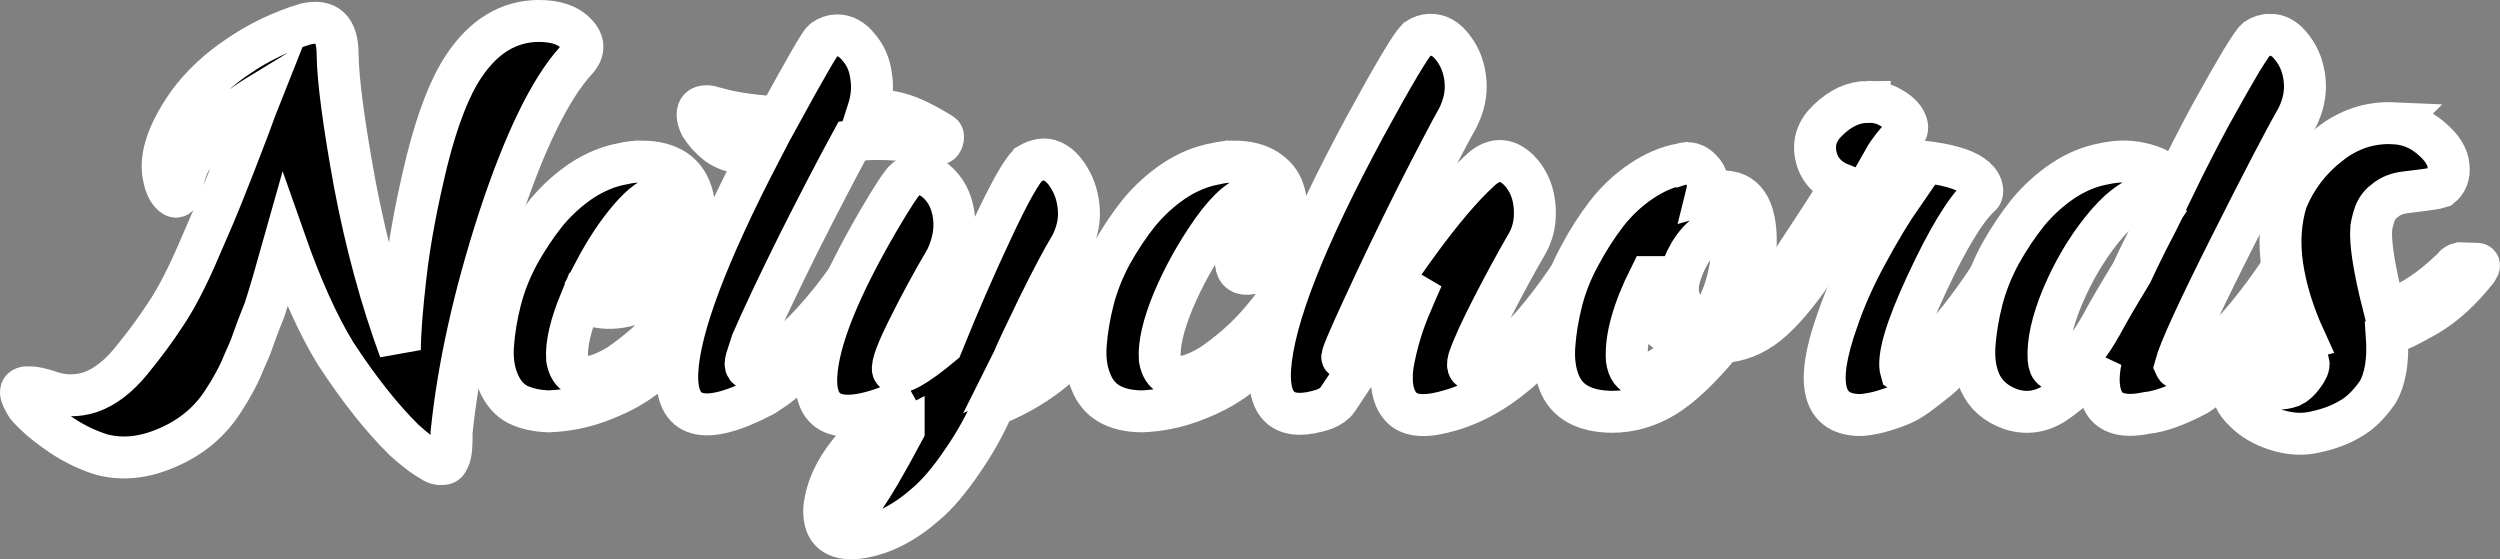 <?xml version="1.0" encoding="UTF-8" standalone="no"?>
<!-- Created with Inkscape (http://www.inkscape.org/) -->

<svg
   width="119.242mm"
   height="26.672mm"
   viewBox="0 0 119.242 26.672"
   version="1.1"
   id="svg5"
   inkscape:version="1.1 (c68e22c387, 2021-05-23)"
   sodipodi:docname="Netychords.svg"
   xmlns:inkscape="http://www.inkscape.org/namespaces/inkscape"
   xmlns:sodipodi="http://sodipodi.sourceforge.net/DTD/sodipodi-0.dtd"
   xmlns="http://www.w3.org/2000/svg"
   xmlns:svg="http://www.w3.org/2000/svg">
  <rect x="0" y="0" width="119.242" height="26.672" fill="#808080" stroke="none"/>
  <sodipodi:namedview
     id="namedview7"
     pagecolor="#ffffff"
     bordercolor="#666666"
     borderopacity="1.0"
     inkscape:pageshadow="2"
     inkscape:pageopacity="0.0"
     inkscape:pagecheckerboard="0"
     inkscape:document-units="mm"
     showgrid="false"
     inkscape:zoom="1.3879489"
     inkscape:cx="242.44408"
     inkscape:cy="171.11581"
     inkscape:window-width="1920"
     inkscape:window-height="1051"
     inkscape:window-x="-9"
     inkscape:window-y="-9"
     inkscape:window-maximized="1"
     inkscape:current-layer="layer1"
     fit-margin-top="0"
     fit-margin-left="0"
     fit-margin-right="0"
     fit-margin-bottom="0" />
  <defs
     id="defs2" />
  <g
     inkscape:label="Layer 1"
     inkscape:groupmode="layer"
     id="layer1"
     transform="translate(-53.556,-87.922)">
    <g
       aria-label="Netychords"
       id="text2630"
       style="font-size:25.4px;line-height:1.25;font-family:Legibility;-inkscape-font-specification:Legibility;mix-blend-mode:difference;stroke:#ffffff;stroke-width:2;paint-order:stroke fill markers">
      <path
         d="m 68.109,89.074 q 1.549,-0.381 1.549,1.422 0.025,1.854 0.813,6.172 0.813,4.293 2.159,7.95 0,-1.219 0.279,-3.607 0.279,-2.413 1.016,-5.436 0.762,-3.023 1.753,-4.496 1.422,-2.134 3.556,-2.159 1.245,0 1.803,0.61 0.61,0.635 -0.025,1.295 -1.854,2.057 -3.658,7.544 -1.778,5.486 -2.261,10.185 0.025,1.092 -0.178,1.321 -0.051,0.203 -0.33,0.178 -0.229,0.025 -0.483,-0.178 -0.483,-0.254 -1.27,-0.965 -1.6,-1.575 -3.277,-4.14 -1.245,-2.032 -2.413,-5.359 -0.635,2.261 -0.965,3.277 -0.076,0.203 -0.33,0.838 -0.229,0.635 -0.33,0.914 -0.102,0.254 -0.33,0.762 -0.203,0.508 -0.457,0.965 -0.229,0.432 -0.533,0.889 -0.94,1.473 -2.642,2.21 -1.676,0.737 -3.175,0.33 -0.965,-0.305 -1.854,-0.889 -0.864,-0.584 -1.27,-0.991 -0.406,-0.381 -0.483,-0.533 0,0 -0.051,-0.102 -0.432,-0.737 0.254,-0.686 0.305,0 0.864,0.178 1.041,0.381 2.032,0.051 1.016,-0.356 1.93,-1.473 0.94,-1.143 1.651,-2.235 0.737,-1.092 1.549,-2.972 0.838,-1.905 1.245,-2.946 0.432,-1.067 1.118,-2.87 0.457,-1.245 0.66,-1.753 -0.711,0.432 -1.372,0.94 -0.965,0.864 -1.473,1.499 -0.508,0.635 -0.66,0.991 -0.152,0.356 -0.305,1.041 -0.051,0.152 -0.076,0.254 -0.127,0.381 -0.432,0.051 -0.254,-0.279 -0.356,-0.864 -0.254,-1.397 1.194,-3.454 0.94,-1.27 2.388,-2.235 1.448,-0.991 3.175,-1.524 z"
         style="font-family:'Brigest Script';-inkscape-font-specification:'Brigest Script'"
         id="path823" />
      <path
         d="m 85.076,97.279 q -0.584,0 -1.499,1.067 -0.889,1.041 -1.676,2.54 0.787,0.279 1.549,-0.127 0.483,-0.254 0.991,-1.092 0.508,-0.838 0.711,-1.575 0.229,-0.762 0.025,-0.813 -0.051,0 -0.102,0 z m -0.94,-1.651 q 2.057,0 2.464,1.702 0.356,1.549 -0.737,3.251 -1.168,1.829 -2.896,2.007 -0.864,0.102 -1.727,-0.305 -0.711,1.727 -0.635,2.769 0.102,0.584 0.483,0.762 0.406,0.152 0.889,0.025 0.508,-0.152 1.092,-0.508 1.295,-0.889 2.21,-1.93 0.94,-1.067 1.93,-2.591 0,0 0.025,-0.051 0.051,-0.076 0.051,-0.076 0.025,-0.025 0.051,-0.051 0.051,-0.051 0.076,-0.076 0.051,-0.025 0.076,-0.025 0.051,-0.025 0.127,-0.025 h 0.914 q 0.178,0 0,0.279 -0.025,0.025 -0.051,0.102 -0.711,1.118 -1.245,1.905 -0.533,0.762 -1.397,1.727 -0.864,0.94 -1.702,1.524 -0.813,0.584 -1.981,1.016 -1.143,0.432 -2.413,0.483 -0.864,-0.025 -1.499,-0.33 -0.61,-0.33 -0.914,-1.067 -0.33,-0.762 -0.254,-1.778 0.076,-1.041 0.356,-2.134 0.279,-1.092 0.864,-2.184 0.61,-1.092 1.321,-1.981 0.737,-0.889 1.676,-1.524 0.965,-0.635 1.981,-0.813 0.406,-0.102 0.864,-0.102 z"
         style="font-family:'Brigest Script';-inkscape-font-specification:'Brigest Script'"
         id="path825" />
      <path
         d="m 93.483,89.608 q 0.584,0 1.041,0.584 0.483,0.559 0.584,1.372 0.127,0.787 -0.152,1.651 0.838,-0.076 1.575,0.152 0.737,0.203 1.93,0.94 0.127,0.076 0.051,0.305 -0.076,0.203 -0.279,0.178 -2.642,-0.381 -4.039,-0.152 -1.067,1.956 -2.565,4.928 -1.473,2.972 -2.21,4.674 -0.127,0.381 -0.254,0.787 -0.178,0.584 0.33,0.457 0.559,-0.152 1.651,-1.041 1.651,-1.473 3.124,-3.658 0.025,-0.051 0.051,-0.102 0.051,-0.076 0.076,-0.102 0.025,-0.051 0.076,-0.076 0.076,-0.025 0.152,-0.025 h 0.914 q 0.229,0 0,0.356 -2.184,3.48 -5.004,5.588 -0.254,0.178 -0.533,0.356 -4.293,2.261 -4.14,-1.118 0.152,-3.175 3.962,-10.516 -0.508,0.025 -1.041,0.025 -0.508,-0.025 -1.016,-0.381 -0.483,-0.381 -0.787,-0.864 -0.152,-0.305 -0.152,-0.533 0,-0.406 0.432,-0.406 0.152,0 0.381,0.076 1.194,0.356 3.048,0.457 1.93,-3.531 2.134,-3.683 0.33,-0.229 0.66,-0.229 z"
         style="font-family:'Brigest Script';-inkscape-font-specification:'Brigest Script'"
         id="path827" />
      <path
         d="m 96.658,108.455 q -0.635,0.33 -1.397,1.067 -0.762,0.762 -1.219,1.499 -0.686,1.295 -0.254,1.422 0.279,0.102 0.914,-0.66 0.686,-0.94 1.956,-3.327 z M 102.627,95.755 q 0.61,-0.356 1.092,-0.152 0.483,0.203 0.838,0.813 0.406,0.66 0.457,1.524 0.051,0.838 -0.381,1.676 -0.584,0.965 -1.575,2.972 -0.965,1.981 -1.168,2.489 l -0.178,0.356 q 0.051,-0.025 0.152,-0.076 0.508,-0.254 0.787,-0.457 0.305,-0.203 0.838,-0.66 0.559,-0.483 1.219,-1.321 0.686,-0.838 1.575,-2.108 0,0 0.025,-0.051 0.051,-0.076 0.051,-0.076 0.025,-0.025 0.051,-0.051 0.051,-0.051 0.076,-0.076 0.051,-0.025 0.076,-0.025 0.051,-0.025 0.127,-0.025 h 0.914 q 0.178,0 0,0.279 -0.025,0.025 -0.051,0.102 -0.584,0.914 -1.118,1.676 -1.321,1.905 -2.515,2.921 -1.194,1.016 -2.819,1.702 -0.076,0.025 -0.152,0.051 -0.584,1.372 -1.499,2.692 -0.914,1.346 -1.727,2.032 -1.524,1.346 -3.124,1.6 -1.626,0.229 -1.727,-1.092 -0.025,-0.305 0.051,-0.635 0.229,-1.321 1.422,-2.667 1.219,-1.346 2.718,-2.337 -4.724,2.235 -4.572,-0.965 0.127,-2.54 2.946,-7.391 1.041,-1.778 1.321,-2.007 0.711,-0.508 1.422,0.076 0.711,0.584 0.864,1.626 0.152,1.016 -0.356,2.083 -1.016,1.727 -1.88,3.48 -0.864,1.753 -0.61,1.905 0.432,0.279 2.286,-1.27 1.168,-2.896 2.388,-5.486 1.219,-2.616 1.753,-3.124 z"
         style="font-family:'Brigest Script';-inkscape-font-specification:'Brigest Script'"
         id="path829" />
      <path
         d="m 112.406,95.628 q 0.94,0 1.549,0.381 0.61,0.381 0.813,0.991 0.203,0.61 0.152,1.346 -0.051,0.737 -0.381,1.473 -0.483,0.965 -1.295,1.143 -0.686,0.127 -0.737,-0.483 -0.025,-0.356 0.254,-0.914 0.305,-0.508 0.508,-1.041 0.203,-0.533 0.254,-0.838 0.051,-0.33 -0.076,-0.406 -0.051,0 -0.102,0 -0.787,0 -1.956,1.626 -1.143,1.626 -1.88,3.378 -0.711,1.727 -0.635,2.769 0.102,0.584 0.483,0.762 0.406,0.152 0.889,0.025 0.508,-0.152 1.092,-0.508 1.295,-0.889 2.21,-1.93 0.94,-1.067 1.93,-2.591 0,0 0.025,-0.051 0.051,-0.076 0.051,-0.076 0.025,-0.025 0.051,-0.051 0.051,-0.051 0.076,-0.076 0.051,-0.025 0.076,-0.025 0.051,-0.025 0.127,-0.025 h 0.914 q 0.178,0 0,0.279 -0.025,0.025 -0.051,0.102 -0.711,1.118 -1.245,1.905 -0.533,0.762 -1.397,1.727 -0.864,0.94 -1.702,1.524 -0.813,0.584 -1.981,1.016 -1.143,0.432 -2.413,0.483 -1.88,-0.025 -2.413,-1.397 -0.33,-0.762 -0.254,-1.778 0.076,-1.041 0.356,-2.134 0.279,-1.092 0.864,-2.184 0.61,-1.092 1.321,-1.981 0.737,-0.889 1.676,-1.524 0.965,-0.635 1.981,-0.813 0.406,-0.102 0.864,-0.102 z"
         style="font-family:'Brigest Script';-inkscape-font-specification:'Brigest Script'"
         id="path831" />
      <path
         d="m 121.754,89.582 q 0.635,-0.025 1.118,0.635 0.508,0.66 0.584,1.575 0.076,0.889 -0.381,1.778 -0.508,0.889 -1.93,3.683 -1.397,2.794 -2.54,5.283 -1.143,2.464 -1.016,2.438 4.115,-6.68 6.528,-8.89 0.965,-0.94 1.88,-0.051 0.838,0.864 0.762,2.286 -0.051,0.711 -0.406,1.295 -0.737,1.27 -1.6,2.946 -0.864,1.676 -1.143,2.515 -0.152,0.584 0.356,0.432 0.559,-0.152 1.651,-1.016 1.397,-1.27 2.997,-3.683 0.025,0 0.051,-0.051 0.025,-0.076 0.051,-0.076 0.025,-0.025 0.051,-0.051 0.051,-0.051 0.076,-0.076 0.025,-0.025 0.076,-0.025 0.051,-0.025 0.102,-0.025 h 0.94 q 0.152,0 0,0.279 -0.025,0.025 -0.076,0.102 -3.429,5.537 -7.137,6.604 -1.676,0.508 -2.311,-0.102 -0.635,-0.61 -0.457,-2.032 0.279,-1.6 0.914,-3.023 0.229,-0.559 0.508,-1.168 -1.956,2.642 -4.064,5.842 -0.178,0.254 -0.61,0.432 -2.769,0.914 -2.591,-1.93 0.229,-3.581 4.547,-11.582 2.007,-3.683 2.464,-4.14 0.305,-0.203 0.61,-0.203 z"
         style="font-family:'Brigest Script';-inkscape-font-specification:'Brigest Script'"
         id="path833" />
      <path
         d="m 132.244,101.139 q -1.194,2.388 -1.092,3.937 0.203,1.397 1.905,0.229 0.584,-0.406 1.245,-1.067 -2.565,-0.533 -2.057,-3.099 z m 3.886,-1.753 q -0.102,-0.432 -0.457,-0.483 -0.356,-0.076 -0.66,0.152 -0.457,0.279 -0.864,0.94 -0.381,0.66 -0.533,1.346 -0.127,0.686 0.229,1.245 0.381,0.533 1.295,0.559 0.559,-0.838 0.813,-1.854 0.279,-1.041 0.178,-1.905 z m -2.388,-3.632 q 0.559,-0.178 0.965,0.279 0.432,0.432 0.254,1.143 1.981,-0.559 2.286,1.448 0.254,1.702 -0.66,3.835 -0.152,0.305 -0.305,0.584 1.041,-0.102 2.565,-2.388 0.102,-0.102 0.229,-0.102 0.051,0 0.203,0 0.152,0 0.305,0 0.178,-0.025 0.533,0 0.127,0 0.025,0.152 -0.025,0.025 -0.051,0.076 -1.194,1.753 -2.21,2.591 -1.016,0.813 -2.184,0.864 -1.499,1.829 -2.718,2.591 -1.219,0.737 -2.54,0.737 -1.981,-0.025 -2.515,-1.397 -0.305,-0.762 -0.229,-1.778 0.076,-1.041 0.356,-2.134 0.279,-1.092 0.864,-2.159 0.584,-1.092 1.27,-1.981 0.711,-0.914 1.651,-1.549 0.94,-0.635 1.905,-0.813 z"
         style="font-family:'Brigest Script';-inkscape-font-specification:'Brigest Script'"
         id="path835" />
      <path
         d="m 142.658,92.783 q 0.584,-0.025 1.092,0.279 0.508,0.279 0.686,0.635 0.178,0.356 0,0.533 -0.686,0.711 -1.016,1.295 4.216,0.076 4.648,1.295 0.102,0.33 -0.076,0.457 -1.041,0.965 -2.54,4.191 -1.499,3.226 -1.219,4.166 0.356,0.229 1.778,-1.321 1.422,-1.575 2.642,-3.505 0.178,-0.305 0.406,-0.305 h 0.94 q 0.127,0 0.127,0.051 0,0.051 -0.178,0.33 -0.152,0.229 -0.584,0.864 -0.406,0.61 -0.61,0.889 -0.178,0.279 -0.61,0.889 -0.406,0.584 -0.66,0.889 -0.254,0.279 -0.711,0.787 -0.432,0.508 -0.762,0.787 -0.33,0.254 -0.813,0.635 -0.457,0.356 -0.889,0.559 -0.406,0.178 -0.914,0.33 -0.508,0.152 -1.016,0.203 -2.845,0.076 -1.168,-4.572 0.508,-1.499 1.397,-3.124 0.889,-1.651 1.702,-2.819 -0.229,-0.076 -0.889,-0.152 -0.66,-0.076 -0.864,-0.051 -0.229,0.33 -0.787,1.194 -0.533,0.838 -0.94,1.448 -0.406,0.61 -0.762,1.168 -0.051,0.127 -0.356,0.127 h -0.787 q -0.254,0 -0.102,-0.203 0.229,-0.381 1.168,-1.803 0.94,-1.422 1.397,-2.21 -1.016,-0.406 -1.219,-1.372 -0.203,-0.965 0.584,-1.702 0.889,-0.864 1.905,-0.864 z"
         style="font-family:'Brigest Script';-inkscape-font-specification:'Brigest Script'"
         id="path837" />
      <path
         d="m 156.78,97.812 q -0.178,-0.711 -0.94,-0.533 -0.914,0.203 -2.032,1.6 -1.118,1.397 -1.88,3.2 -0.737,1.778 -0.66,2.972 0.051,0.737 0.711,0.432 0.889,-0.406 1.829,-2.108 0.432,-0.813 1.422,-2.438 0.254,-0.559 0.762,-1.575 0.533,-1.016 0.787,-1.549 z m 5.029,-8.23 q 0.61,-0.025 1.092,0.635 0.508,0.66 0.584,1.575 0.076,0.889 -0.381,1.778 -0.889,1.549 -3.2,6.147 -2.311,4.597 -2.591,5.664 0.127,0.279 0.66,0.025 0.559,-0.279 1.346,-0.914 1.397,-1.27 3.023,-3.683 0,0 0.025,-0.051 0.051,-0.076 0.051,-0.076 0.025,-0.025 0.051,-0.051 0.051,-0.051 0.076,-0.076 0.051,-0.025 0.102,-0.025 0.051,-0.025 0.102,-0.025 h 0.914 q 0.178,0 0,0.279 0,0.025 -0.051,0.102 -2.261,3.658 -4.42,5.232 -0.381,0.33 -0.838,0.635 -1.448,0.762 -2.388,0.864 -1.448,0.305 -1.981,-0.381 -0.508,-0.711 -0.229,-2.108 -0.914,1.143 -2.21,2.032 -0.991,0.635 -2.083,0.279 -1.067,-0.381 -1.473,-1.295 -0.33,-0.762 -0.254,-1.778 0.076,-1.041 0.356,-2.134 0.279,-1.092 0.864,-2.184 0.61,-1.092 1.321,-1.981 0.737,-0.889 1.676,-1.524 0.965,-0.635 1.981,-0.813 1.041,-0.229 1.981,0.051 0.94,0.254 1.372,0.965 0.813,-1.676 1.702,-3.327 0.914,-1.651 1.473,-2.591 0.584,-0.94 0.711,-1.041 0.305,-0.203 0.635,-0.203 z"
         style="font-family:'Brigest Script';-inkscape-font-specification:'Brigest Script'"
         id="path839" />
      <path
         d="m 163.663,105.229 q -0.127,0.051 -0.483,0.203 -0.33,0.127 -0.533,0.229 -0.178,0.076 -0.406,0.203 -0.254,0.102 -0.33,0.203 -0.102,0.102 -0.051,0.178 0.254,0.356 0.991,0.102 0.279,-0.127 0.559,-0.508 0.305,-0.406 0.254,-0.61 z m 4.064,-11.43 q 1.016,0.051 1.778,0.711 0.787,0.66 0.838,1.321 0.076,0.66 -0.381,1.016 -0.203,0.076 -1.727,0.254 -0.533,0.076 -0.889,0.356 -0.356,0.254 -0.508,0.635 -0.127,0.356 -0.178,0.686 -0.025,0.33 0,0.635 0.076,1.143 0.66,3.429 1.092,-0.457 1.753,-0.914 0.686,-0.457 1.397,-1.143 0.025,-0.025 0.102,-0.102 0.076,-0.102 0.127,-0.127 0.076,-0.051 0.178,-0.076 l 0.813,0.025 q 0.203,0 0.025,0.279 -0.559,0.711 -1.168,1.27 -0.61,0.559 -1.27,0.94 -0.635,0.356 -0.991,0.533 -0.33,0.152 -0.889,0.381 0.127,1.753 -0.432,2.718 -0.635,0.914 -1.346,1.295 -0.686,0.406 -1.651,0.61 -0.864,0.203 -1.829,-0.102 -0.965,-0.305 -1.549,-0.914 -0.61,-0.584 -0.533,-1.168 0.229,-1.422 3.429,-2.261 -0.813,-1.778 -1.067,-3.454 -0.254,-1.702 0.203,-3.15 0.66,-1.6 2.032,-2.667 1.372,-1.092 3.073,-1.016 z"
         style="font-family:'Brigest Script';-inkscape-font-specification:'Brigest Script'"
         id="path841" />
    </g>
  </g>
</svg>
